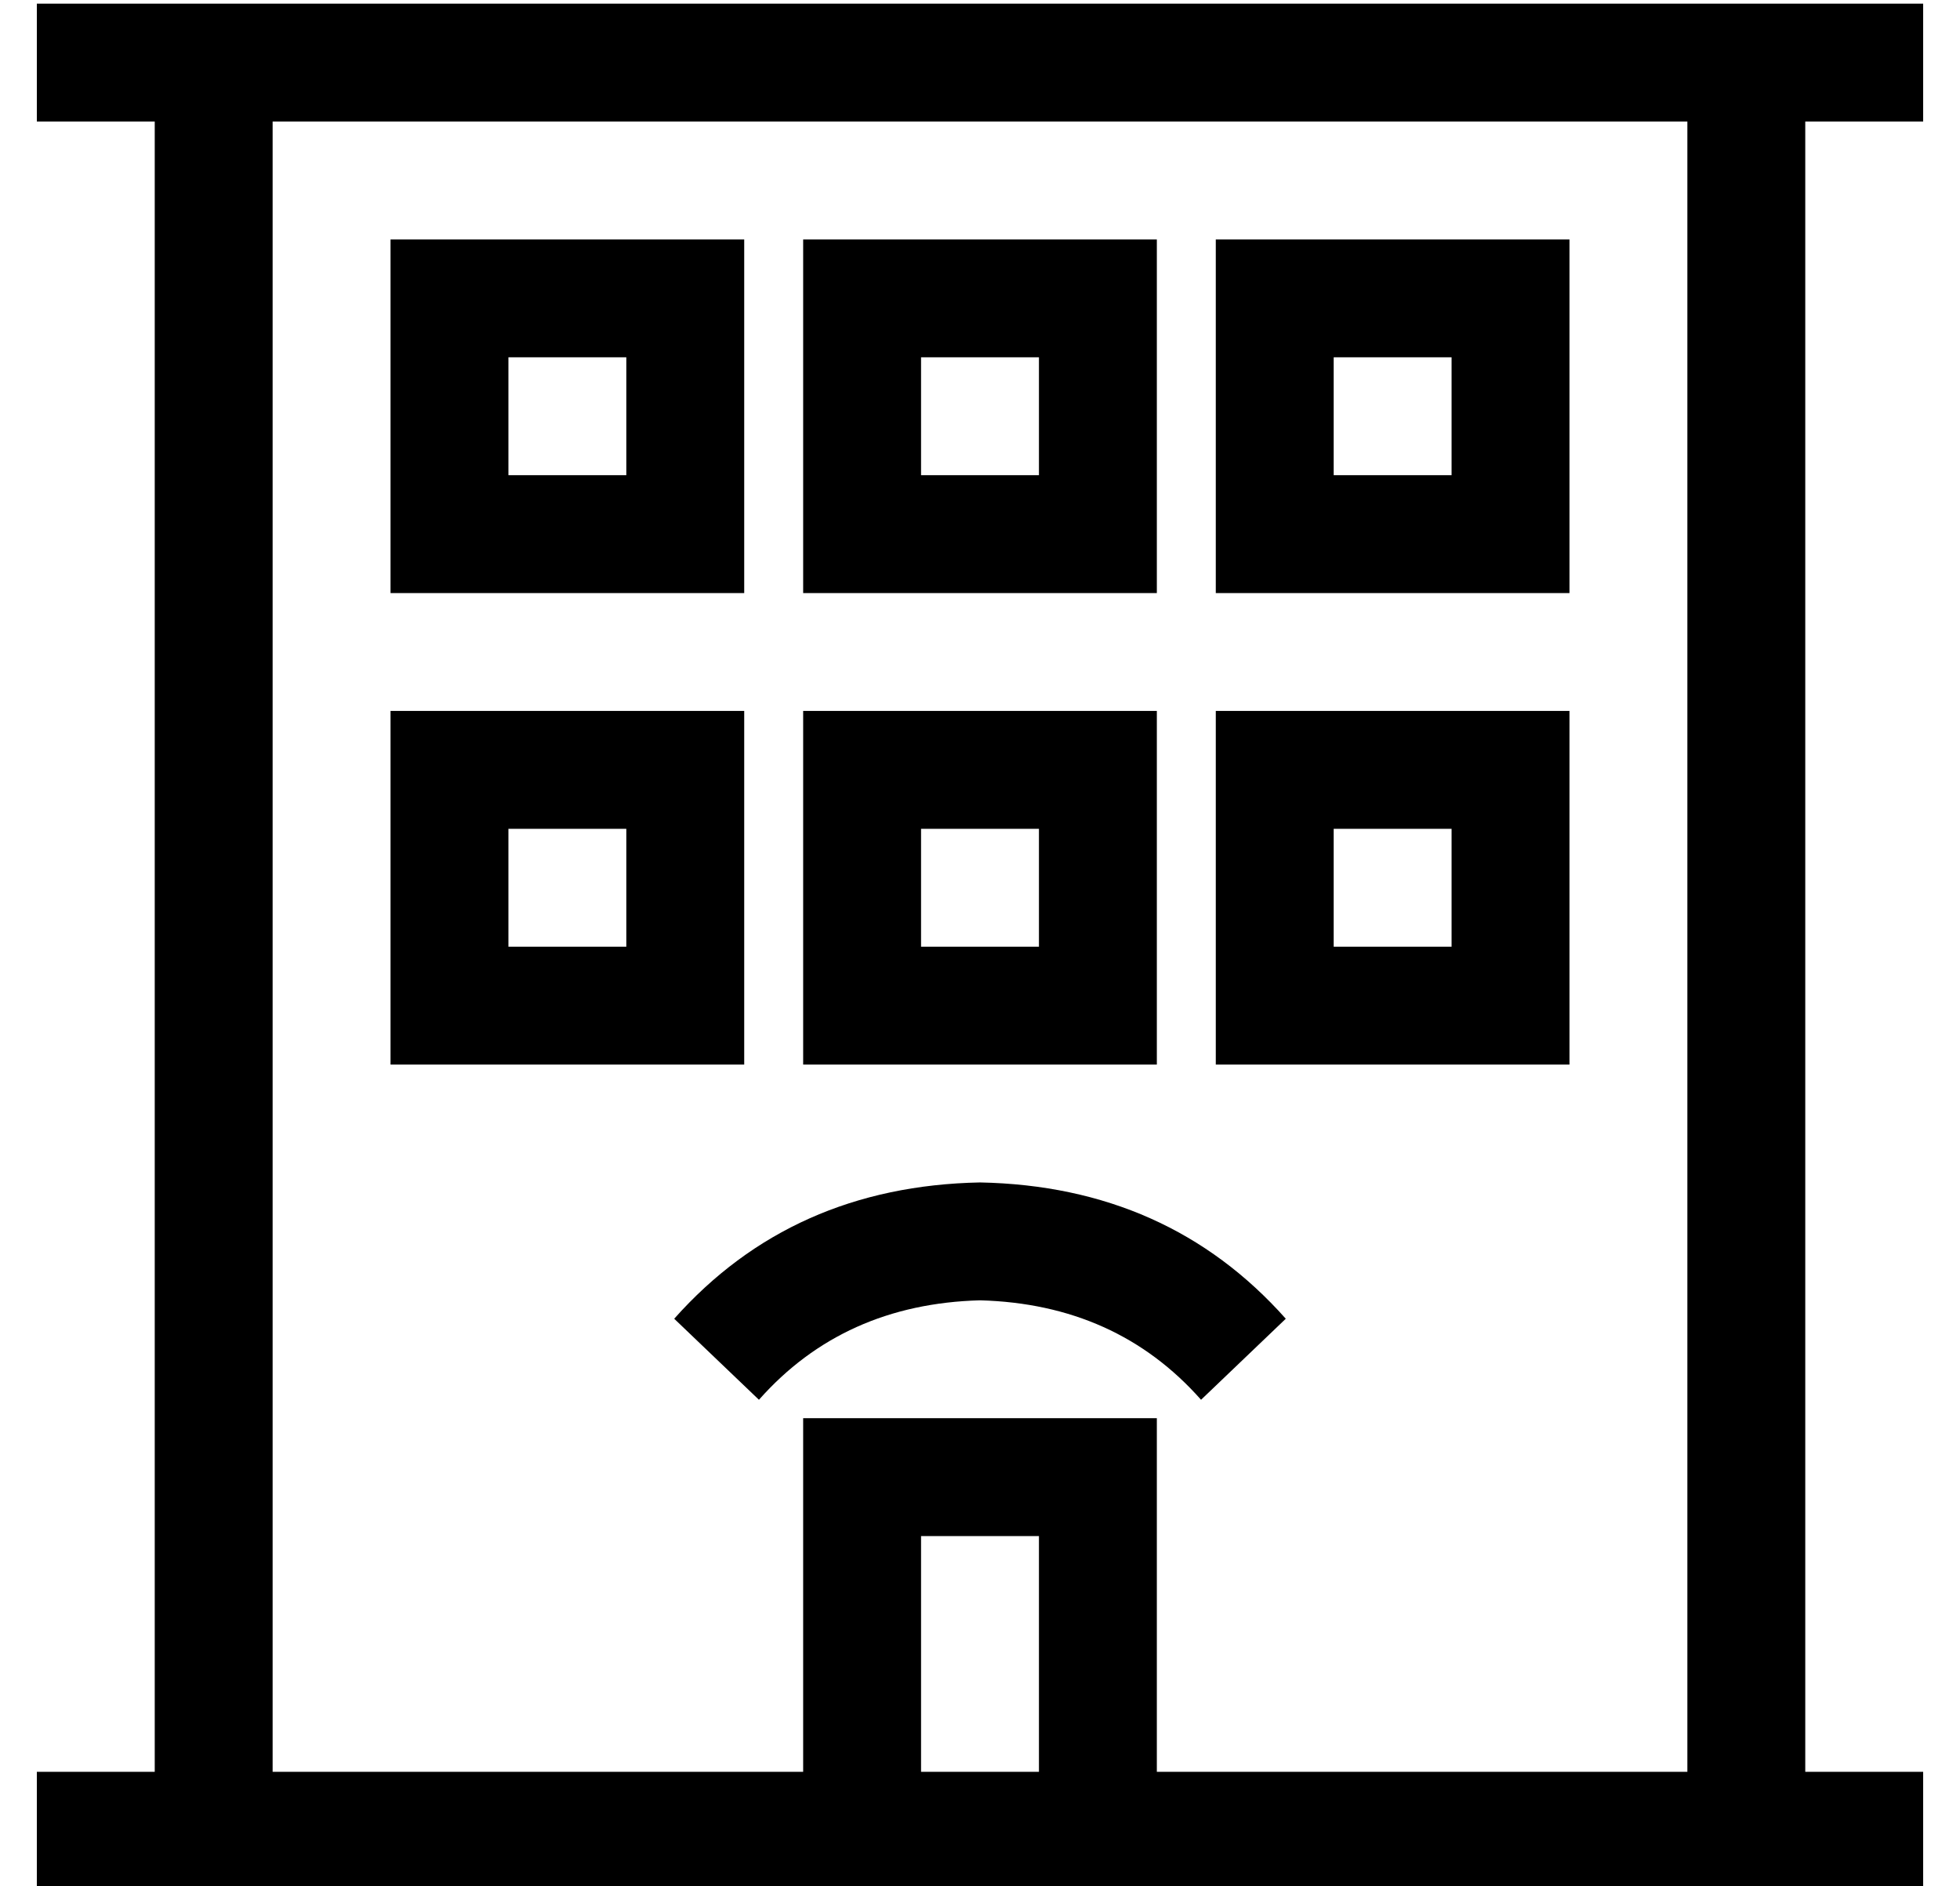 <?xml version="1.0" standalone="no"?>
<!DOCTYPE svg PUBLIC "-//W3C//DTD SVG 1.1//EN" "http://www.w3.org/Graphics/SVG/1.1/DTD/svg11.dtd" >
<svg xmlns="http://www.w3.org/2000/svg" xmlns:xlink="http://www.w3.org/1999/xlink" version="1.1" viewBox="-10 -40 532 512">
   <path fill="currentColor"
d="M512 -39h-512h512h-512v32v0h32v0v448v0h-32v0v32v0h208h304v-32v0h-32v0v-448v0h32v0v-32v0zM272 441h-32h32h-32v-64v0h32v0v64v0zM304 361v-16v16v-16h-16h-80v16v0v80v0h-144v0v-448v0h384v0v448v0h-144v0v-80v0zM320 25v16v-16v16v64v0v16v0h16h80v-16v0v-64v0v-16
v0h-16h-80zM352 57h32h-32h32v32v0h-32v0v-32v0zM224 25h-16h16h-16v16v0v64v0v16v0h16h80v-16v0v-64v0v-16v0h-16h-64zM240 89v-32v32v-32h32v0v32v0h-32v0zM208 153v16v-16v16v64v0v16v0h16h80v-16v0v-64v0v-16v0h-16h-80zM240 185h32h-32h32v32v0h-32v0v-32v0zM336 153
h-16h16h-16v16v0v64v0v16v0h16h80v-16v0v-64v0v-16v0h-16h-64zM352 217v-32v32v-32h32v0v32v0h-32v0zM96 25v16v-16v16v64v0v16v0h16h80v-16v0v-64v0v-16v0h-16h-80zM128 57h32h-32h32v32v0h-32v0v-32v0zM112 153h-16h16h-16v16v0v64v0v16v0h16h80v-16v0v-64v0v-16v0h-16
h-64zM128 217v-32v32v-32h32v0v32v0h-32v0zM196 340q23 -26 60 -27q37 1 60 27l23 -22v0q-32 -36 -83 -37q-51 1 -83 37l23 22v0z" />
</svg>
